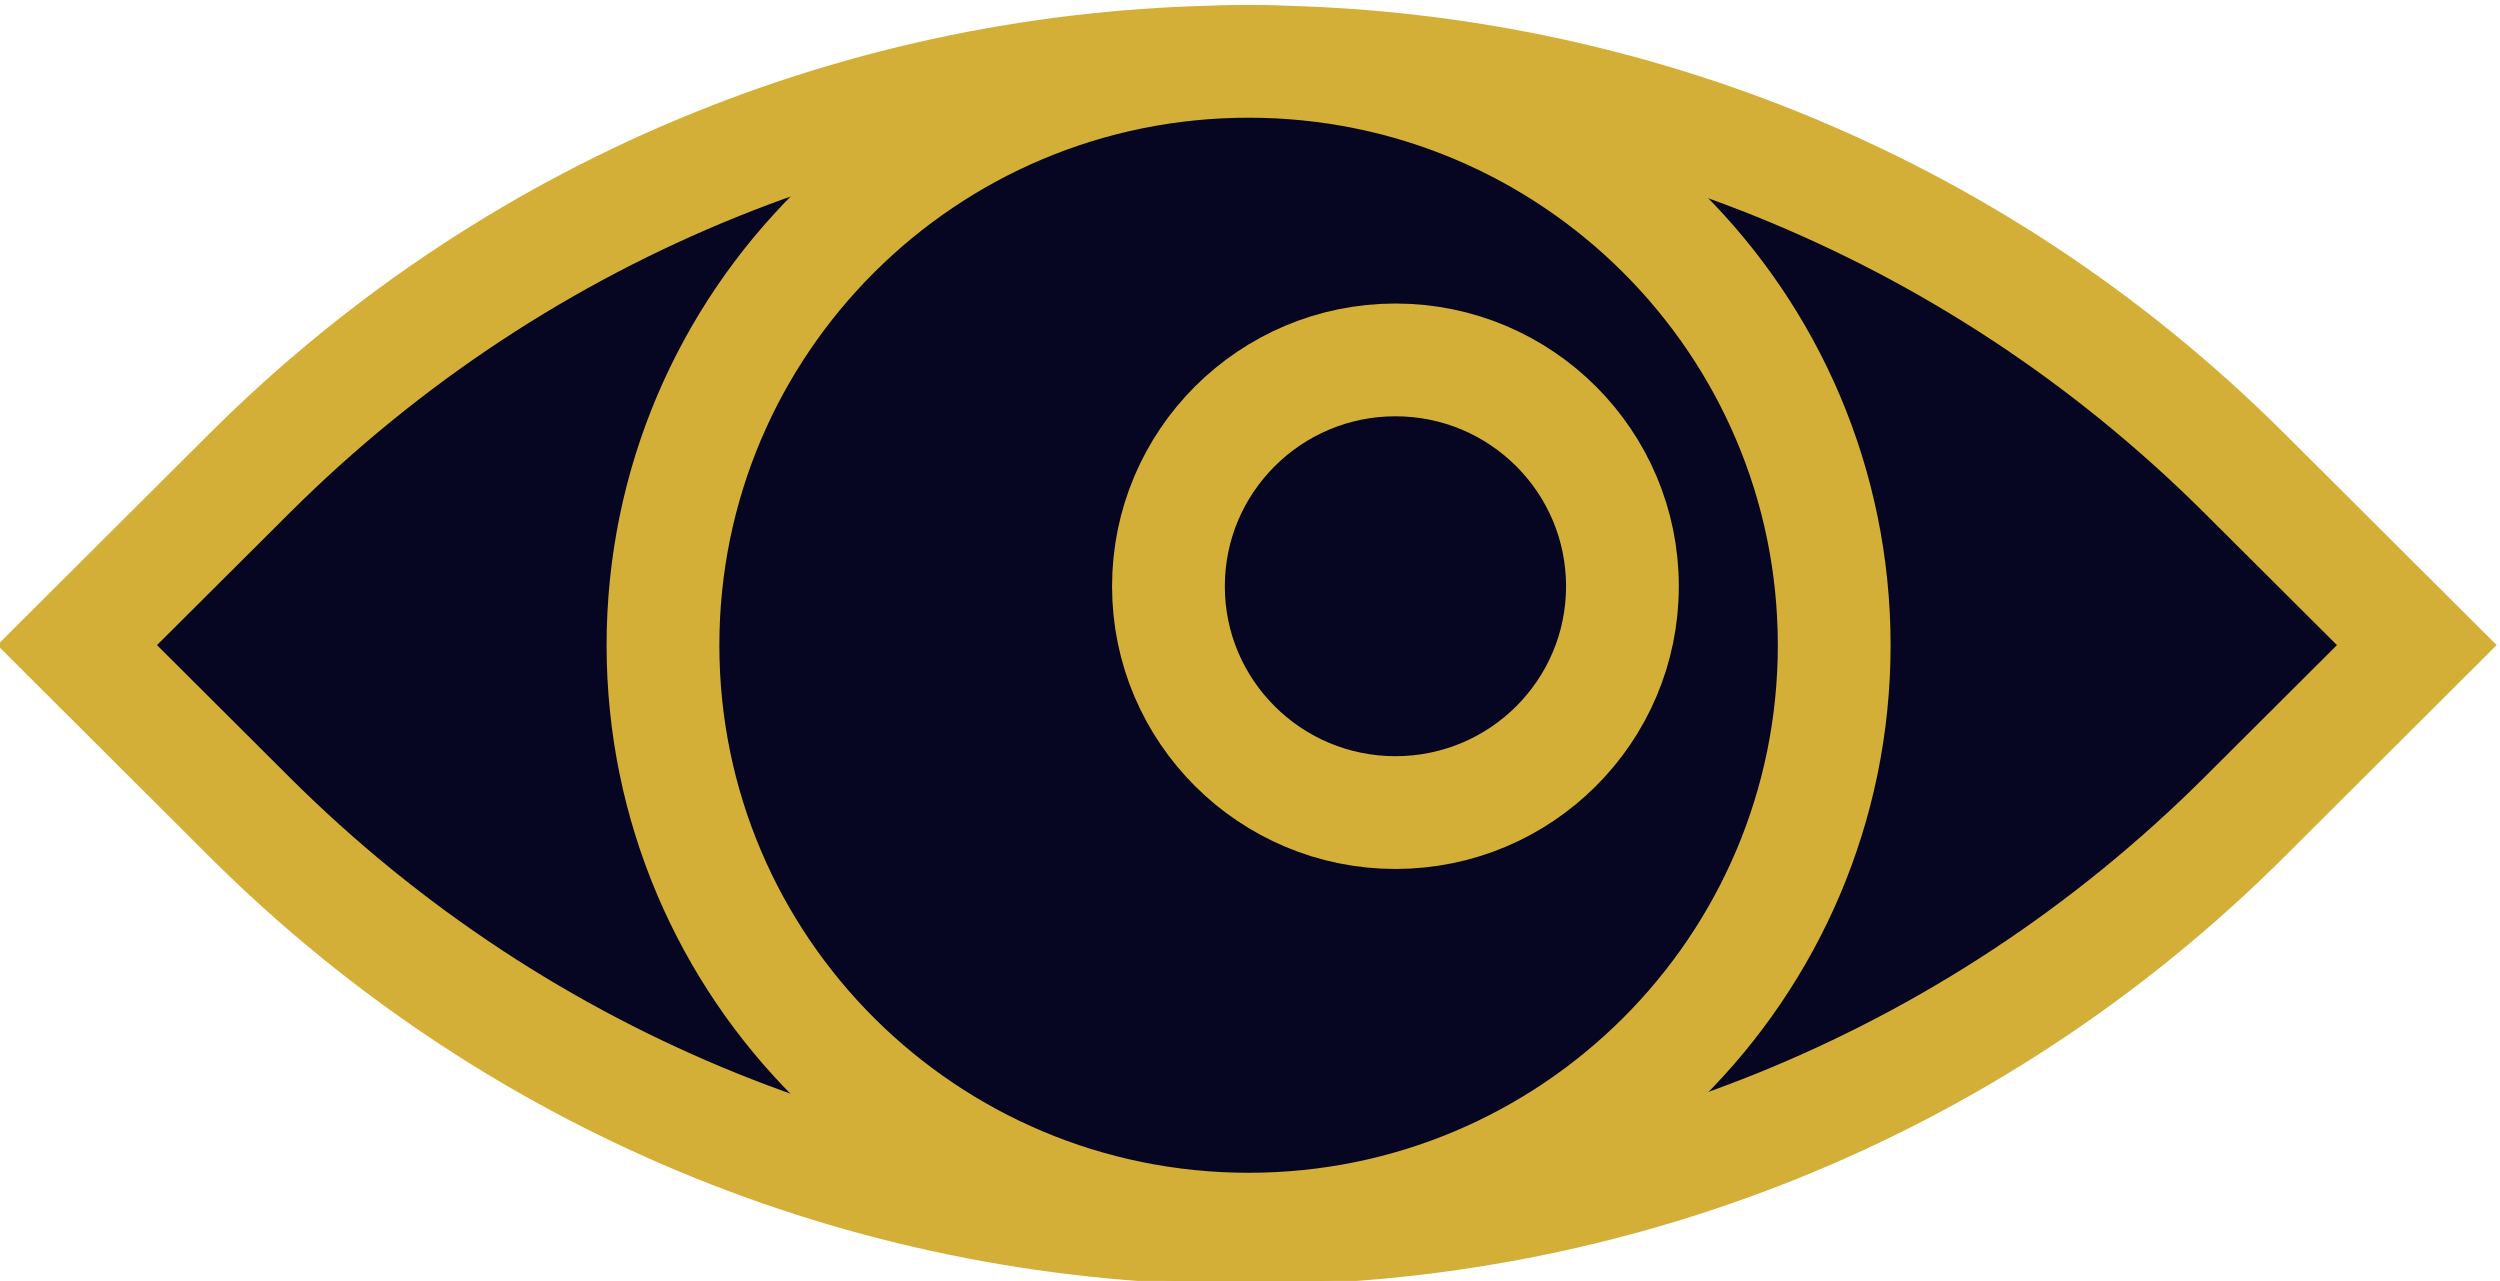 <?xml version="1.0" encoding="UTF-8" standalone="no"?>
<!-- Created with Inkscape (http://www.inkscape.org/) -->

<svg
   version="1.1"
   id="svg1"
   width="88.66"
   height="45.427"
   viewBox="0 0 88.66 45.427"
   xmlns="http://www.w3.org/2000/svg"
   xmlns:svg="http://www.w3.org/2000/svg">
  <defs
     id="defs1">
    <clipPath
       clipPathUnits="userSpaceOnUse"
       id="clipPath21-83">
      <path
         d="m 288.578,489.883 h 70.5 v 40.816 h -70.5 z"
         transform="scale(1.333)"
         id="path21-1" />
    </clipPath>
    <clipPath
       clipPathUnits="userSpaceOnUse"
       id="clipPath15-48">
      <path
         d="M 0,0 H 596 V 842 H 0 Z"
         id="path15-4" />
    </clipPath>
    <clipPath
       clipPathUnits="userSpaceOnUse"
       id="clipPath16-9">
      <path
         d="M 0,0 H 596 V 842 H 0 Z"
         id="path16-2" />
    </clipPath>
    <clipPath
       clipPathUnits="userSpaceOnUse"
       id="clipPath17-0">
      <path
         d="M 0,0 H 596 V 842 H 0 Z"
         id="path17-7" />
    </clipPath>
  </defs>
  <g
     id="layer13"
     transform="translate(-382.308,-603.009)">
    <g
       id="g20-0"
       clip-path="url(#clipPath21-83)"
       transform="matrix(1,0,0,-1,-5.692,1305.154)">
      <path
         d="m 293.125,509.578 4.582,-4.57 c 14.648,-14.606 38.434,-14.606 53.082,0 l 4.582,4.57 -4.582,4.567 c -14.648,14.609 -38.434,14.609 -53.082,0 z"
         style="fill:#060622;fill-opacity:1;fill-rule:nonzero;stroke:#d4af37;stroke-width:3;stroke-linecap:butt;stroke-linejoin:miter;stroke-miterlimit:10;stroke-dasharray:none;stroke-opacity:1"
         transform="scale(1.333)"
         clip-path="url(#clipPath15-48)"
         id="path18-2" />
      <path
         d="m 324.293,525.109 c 8.602,0 15.578,-6.953 15.578,-15.535 0,-8.578 -6.976,-15.535 -15.578,-15.535 -8.605,0 -15.582,6.957 -15.582,15.535 0,8.582 6.977,15.535 15.582,15.535 z"
         style="fill:#060622;fill-opacity:1;fill-rule:nonzero;stroke:#d4af37;stroke-width:3;stroke-linecap:butt;stroke-linejoin:miter;stroke-miterlimit:10;stroke-dasharray:none;stroke-opacity:1"
         transform="scale(1.333)"
         clip-path="url(#clipPath16-9)"
         id="path19-6" />
      <path
         d="m 329.504,515.598 c 3.336,0 6.039,-2.696 6.039,-6.024 0,-3.324 -2.703,-6.019 -6.039,-6.019 -3.332,0 -6.039,2.695 -6.039,6.019 0,3.328 2.707,6.024 6.039,6.024 z"
         style="fill:#060622;fill-opacity:1;fill-rule:nonzero;stroke:#d4af37;stroke-width:3;stroke-linecap:butt;stroke-linejoin:miter;stroke-miterlimit:10;stroke-dasharray:none;stroke-opacity:1"
         transform="matrix(1.333,0,0,1.333,-1.741,2.089)"
         clip-path="url(#clipPath17-0)"
         id="path20-0" />
    </g>
  </g>
</svg>
